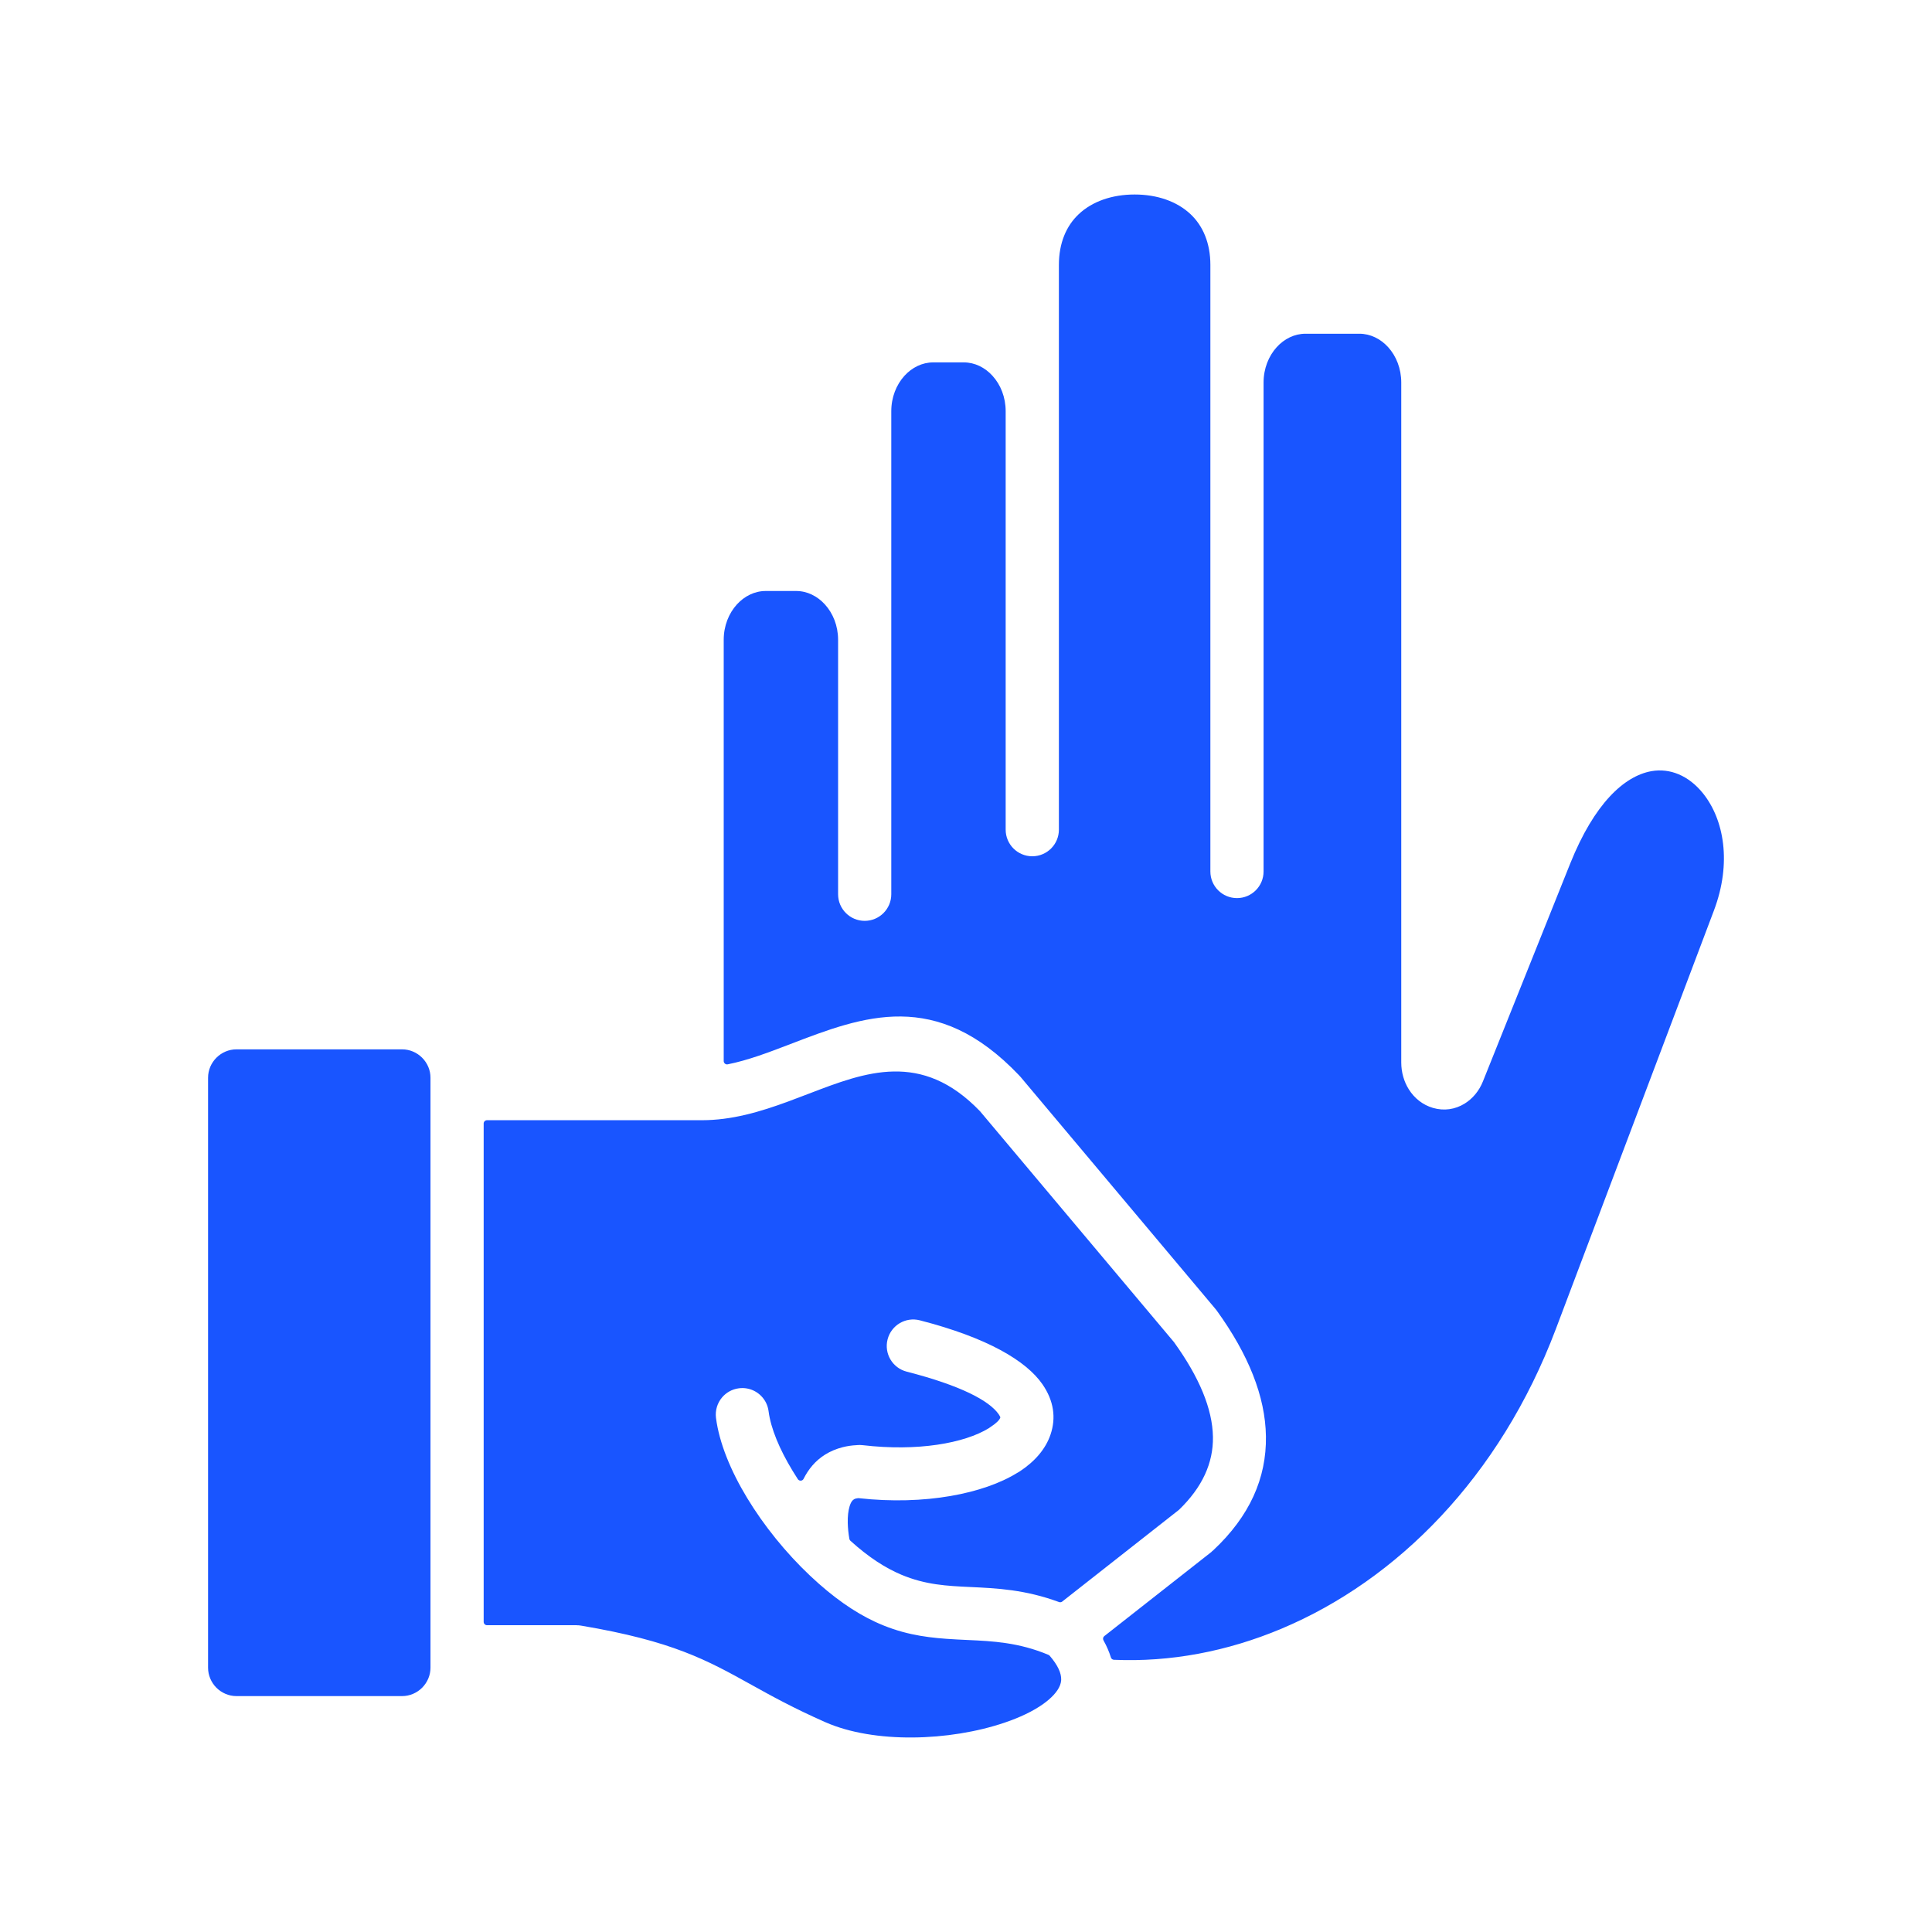 <svg width="49" height="49" viewBox="0 0 49 49" fill="none" xmlns="http://www.w3.org/2000/svg">
<path fill-rule="evenodd" clip-rule="evenodd" d="M10.864 27.062C10.899 27.146 10.918 27.238 10.918 27.334V27.737V41.894V42.297C10.918 42.393 10.899 42.484 10.864 42.568C10.827 42.657 10.773 42.737 10.706 42.805C10.575 42.935 10.395 43.017 10.198 43.017H5.997C5.8 43.017 5.62 42.935 5.489 42.805C5.359 42.674 5.277 42.494 5.277 42.297V27.334C5.277 27.136 5.359 26.956 5.489 26.826C5.62 26.695 5.8 26.614 5.997 26.614H10.198C10.395 26.614 10.575 26.695 10.706 26.826C10.773 26.893 10.827 26.973 10.864 27.062ZM25.862 37.319C25.845 37.33 25.828 37.34 25.81 37.35C25.808 37.35 25.807 37.351 25.805 37.352C24.956 37.881 23.456 38.184 21.78 37.997C21.774 37.996 21.768 37.996 21.762 37.997C21.74 37.999 21.72 38.003 21.702 38.007C21.646 38.022 21.606 38.064 21.579 38.121C21.531 38.224 21.508 38.359 21.502 38.505C21.501 38.543 21.501 38.58 21.501 38.619C21.504 38.758 21.519 38.898 21.542 39.029C21.545 39.048 21.554 39.063 21.568 39.077C22.039 39.504 22.462 39.77 22.859 39.938C23.473 40.197 24.026 40.223 24.6 40.25C25.289 40.282 26.003 40.316 26.86 40.632C26.888 40.642 26.918 40.638 26.941 40.619L29.891 38.301C29.894 38.3 29.896 38.298 29.898 38.296C30.494 37.722 30.773 37.104 30.763 36.445C30.752 35.73 30.414 34.928 29.782 34.049C29.781 34.048 29.78 34.046 29.779 34.044L24.856 28.184C24.855 28.183 24.853 28.181 24.852 28.18C23.372 26.642 21.949 27.188 20.526 27.734C19.815 28.007 19.105 28.28 18.355 28.375C18.175 28.398 17.993 28.411 17.809 28.411H17.68H17.006H12.351C12.305 28.411 12.267 28.449 12.267 28.495V41.135C12.267 41.181 12.305 41.219 12.351 41.219H14.623V41.22C14.66 41.22 14.697 41.223 14.734 41.229C17.06 41.621 17.925 42.101 19.07 42.737C19.569 43.014 20.127 43.323 20.931 43.678C22.171 44.225 24.084 44.163 25.477 43.691C25.864 43.56 26.202 43.4 26.458 43.217C26.508 43.181 26.554 43.145 26.598 43.108C26.784 42.948 26.9 42.782 26.913 42.621C26.914 42.615 26.914 42.609 26.914 42.602C26.92 42.438 26.831 42.236 26.623 41.994C26.614 41.984 26.604 41.977 26.592 41.971C25.834 41.654 25.176 41.623 24.542 41.594C24.36 41.586 24.18 41.577 24.001 41.564C23.414 41.522 22.827 41.43 22.18 41.126C21.68 40.891 21.145 40.529 20.547 39.965C19.936 39.389 19.375 38.695 18.951 37.995C18.53 37.301 18.24 36.59 18.159 35.961C18.135 35.766 18.196 35.581 18.313 35.442C18.418 35.318 18.568 35.232 18.742 35.21C18.812 35.201 18.88 35.203 18.946 35.215C19.227 35.266 19.455 35.494 19.493 35.792C19.549 36.229 19.771 36.758 20.1 37.3C20.143 37.371 20.189 37.443 20.235 37.515C20.252 37.541 20.28 37.554 20.311 37.553C20.342 37.551 20.367 37.534 20.381 37.506C20.442 37.385 20.515 37.272 20.602 37.171C20.789 36.954 21.04 36.79 21.37 36.705C21.483 36.676 21.604 36.658 21.732 36.652C21.734 36.652 21.735 36.652 21.737 36.651C21.784 36.647 21.832 36.647 21.881 36.653C23.271 36.816 24.458 36.605 25.083 36.22C25.085 36.218 25.087 36.217 25.089 36.215C25.1 36.207 25.112 36.199 25.124 36.191C25.262 36.1 25.348 36.019 25.37 35.954C25.373 35.942 25.361 35.916 25.331 35.871C25.089 35.523 24.369 35.141 22.996 34.788C22.636 34.696 22.419 34.33 22.511 33.971C22.603 33.611 22.968 33.394 23.328 33.486C25.049 33.929 26.026 34.514 26.438 35.107C26.73 35.529 26.786 35.962 26.645 36.38C26.523 36.745 26.251 37.063 25.862 37.319ZM43.196 20.126C43.019 19.904 42.807 19.736 42.577 19.639C42.36 19.547 42.123 19.516 41.881 19.559C41.193 19.684 40.435 20.379 39.824 21.902L37.612 27.423C37.514 27.67 37.348 27.866 37.145 27.991C36.907 28.137 36.628 28.182 36.343 28.099C36.084 28.023 35.872 27.854 35.73 27.627C35.609 27.434 35.539 27.197 35.539 26.947V9.702C35.539 9.349 35.412 9.031 35.206 8.804C35.015 8.594 34.756 8.464 34.476 8.464H33.111C32.831 8.464 32.572 8.594 32.381 8.804C32.175 9.031 32.047 9.349 32.047 9.702V22.103C32.047 22.476 31.745 22.778 31.373 22.778C31 22.778 30.698 22.476 30.698 22.103V9.702V6.72C30.698 6.161 30.507 5.728 30.198 5.435C29.852 5.107 29.347 4.933 28.777 4.933C28.207 4.933 27.701 5.107 27.356 5.435C27.046 5.728 26.856 6.161 26.856 6.72V10.429V21.042C26.856 21.415 26.554 21.717 26.181 21.717C25.808 21.717 25.506 21.415 25.506 21.042V10.429C25.506 10.076 25.379 9.758 25.172 9.531C24.982 9.321 24.723 9.191 24.443 9.191H23.669C23.389 9.191 23.13 9.321 22.939 9.531C22.733 9.758 22.605 10.076 22.605 10.429V16.228V22.68C22.605 23.053 22.303 23.355 21.931 23.355C21.558 23.355 21.256 23.053 21.256 22.68V16.228C21.256 16.226 21.256 16.225 21.256 16.224C21.256 16.223 21.256 16.223 21.256 16.222C21.255 15.871 21.127 15.556 20.922 15.33C20.731 15.12 20.473 14.989 20.193 14.989H19.419C19.139 14.989 18.88 15.12 18.689 15.33C18.483 15.557 18.355 15.874 18.355 16.228V26.911C18.355 26.937 18.366 26.959 18.386 26.976C18.406 26.993 18.43 26.999 18.456 26.994C18.978 26.89 19.512 26.685 20.046 26.48C21.894 25.77 23.742 25.061 25.847 27.273C25.857 27.283 25.866 27.294 25.875 27.305L25.876 27.304L30.831 33.203C30.841 33.215 30.85 33.228 30.86 33.24C31.662 34.35 32.092 35.415 32.107 36.429C32.123 37.49 31.693 38.456 30.773 39.317C30.759 39.33 30.744 39.342 30.729 39.354L30.731 39.356L28.008 41.495C27.975 41.521 27.966 41.566 27.987 41.603C28.068 41.748 28.131 41.893 28.175 42.037C28.186 42.071 28.215 42.094 28.252 42.096C29.675 42.159 31.125 41.887 32.505 41.306C35.424 40.078 38.037 37.471 39.459 33.709L43.469 23.093C43.927 21.882 43.722 20.785 43.196 20.126Z" fill="#1955FF"/>
</svg>
